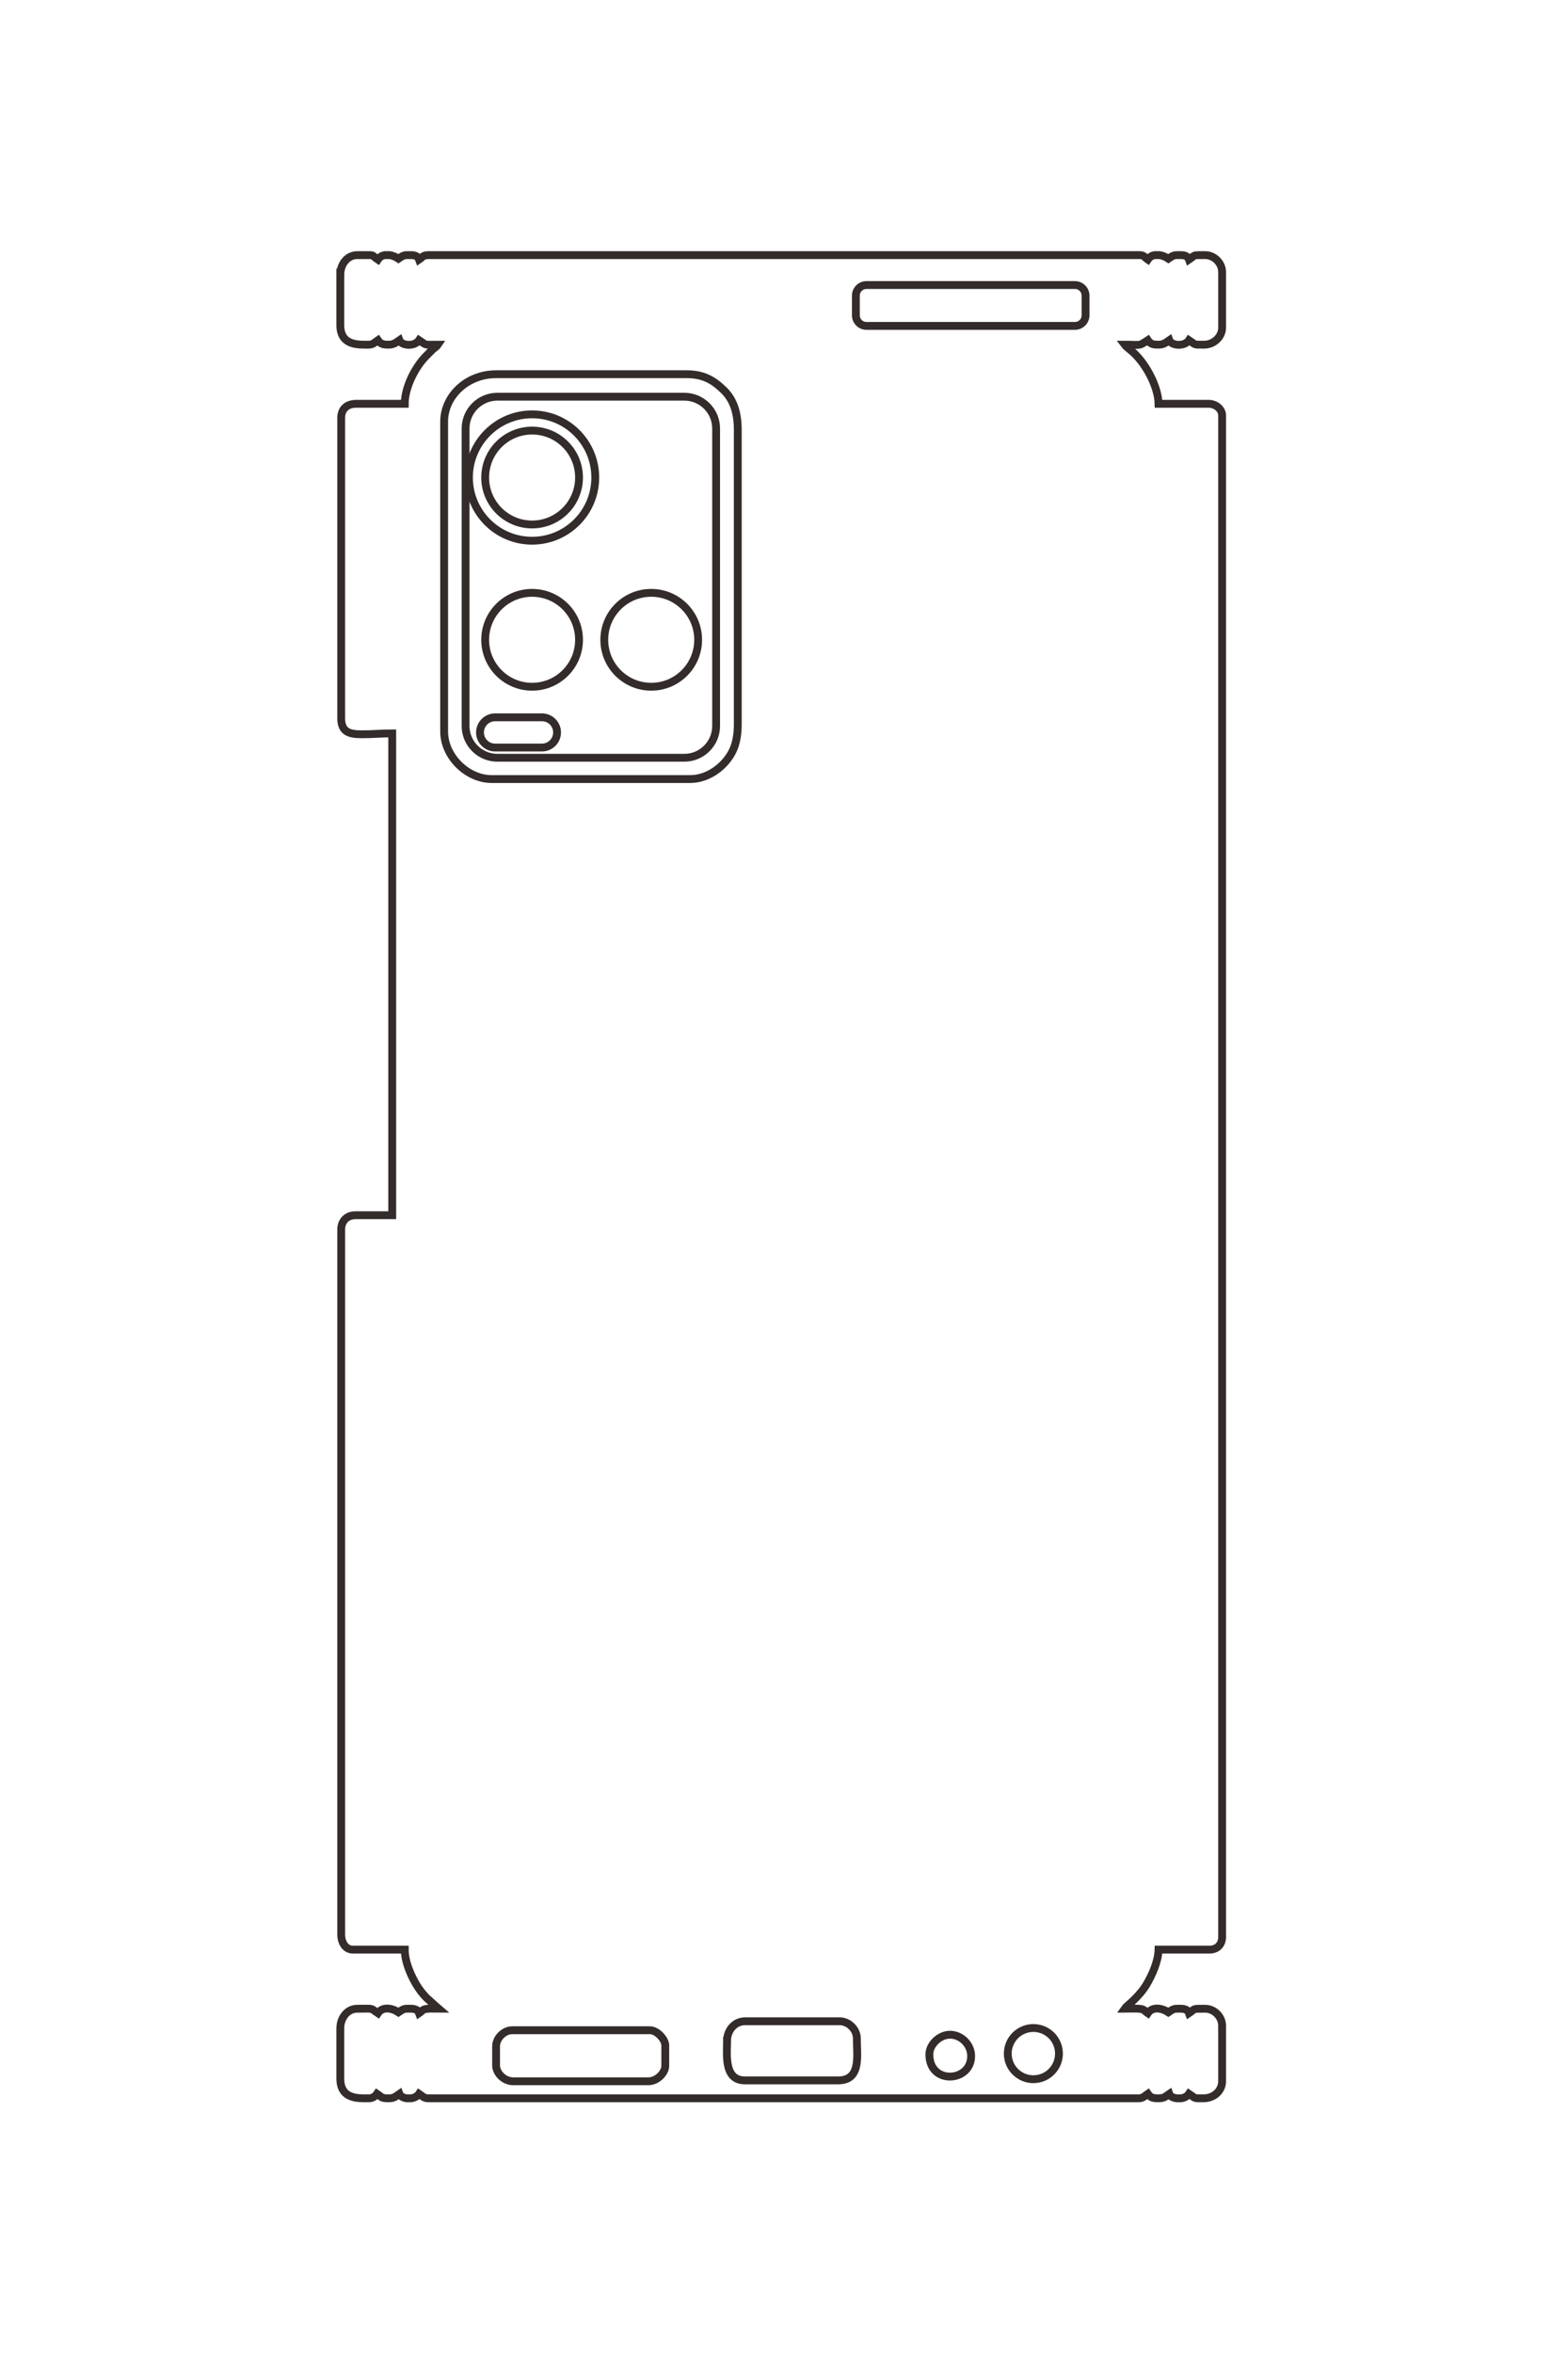 <?xml version="1.0" encoding="UTF-8"?>
<!DOCTYPE svg PUBLIC "-//W3C//DTD SVG 1.1//EN" "http://www.w3.org/Graphics/SVG/1.1/DTD/svg11.dtd">
<!-- Creator: CorelDRAW 2020 (64-Bit) -->
<svg xmlns="http://www.w3.org/2000/svg" xml:space="preserve" width="40mm" height="60mm" version="1.1" style="shape-rendering:geometricPrecision; text-rendering:geometricPrecision; image-rendering:optimizeQuality; fill-rule:evenodd; clip-rule:evenodd"
viewBox="0 0 4000 6000"
 xmlns:xlink="http://www.w3.org/1999/xlink"
 xmlns:xodm="http://www.corel.com/coreldraw/odm/2003">
 <defs>
  <style type="text/css">
   <![CDATA[
    .str1 {stroke:#332C2B;stroke-width:20;stroke-miterlimit:22.926}
    .str0 {stroke:#332C2B;stroke-width:20;stroke-miterlimit:22.926}
    .fil0 {fill:none}
   ]]>
  </style>
 </defs>
 <g id="图层_x0020_1">
  <g id="_1497798873392">
   <g>
    <path class="fil0 str0" d="M868.11 700.77l0 127.89c0,53.59 46.77,50.25 73.08,50.25 10.75,0 16.36,-7.09 22.84,-11.42 7.34,10.96 15.92,11.42 27.4,11.42 13.54,0 19.36,-6.03 27.41,-11.42 5.15,14.21 38.74,17.17 50.24,0 21.31,14.26 11.95,11.42 47.96,11.42 -3.84,5.74 -9.03,8.03 -14.32,13.09 -5.57,5.33 -9.31,9.44 -14.8,14.88 -28.32,28.06 -55.38,80.29 -55.38,122.76l-123.32 0c-24.16,0 -38.83,12.88 -38.83,36.54l0 765.06c0,38.35 24.65,41.11 54.82,41.11 28.09,0 47.51,-2.29 75.36,-2.29l0 1228.67 -93.64 0c-21.98,0 -36.54,14.56 -36.54,36.54l0 1797.33c0,21.48 11.41,38.82 29.69,38.82l132.46 0c0,32.43 17.28,68.85 29.53,89.23 6.78,11.28 16.51,24.32 25.83,33.55l22.84 20.55c3.29,2.74 5.75,4.94 8.58,7.4 -8.63,0 -21.36,-0.74 -29.51,0.17 -12.98,1.47 -12.5,5.74 -20.73,11.25 -4.8,-13.25 -18.33,-11.42 -31.97,-11.42 -8.63,0 -15.23,5.57 -20.56,9.14 -17.02,-11.4 -40.91,-15.06 -52.52,2.28 -20.97,-14.04 -7.68,-11.42 -52.53,-11.42 -26.01,0 -43.39,23.67 -43.39,50.25l0 127.89c0,44.74 32.61,49.79 58.69,50.24l14.39 0c9.44,0 16.7,-5.67 20.55,-11.42 13.44,9 10.16,11.42 29.69,11.42 15.46,0 18.73,-5.61 27.41,-11.42 2.23,6.17 9.82,10.21 18.63,11.42l11.16 0c8.18,-1.11 15.98,-4.74 20.45,-11.42 6.48,4.34 12.09,11.42 22.84,11.42l1813.32 0c10.75,0 16.36,-7.08 22.84,-11.42 7.22,10.79 15.65,11.4 26.87,11.42l0.53 0c15.46,0 18.73,-5.61 27.41,-11.42 1.76,4.86 1.35,4.98 7.72,8.26 2.76,1.42 6.83,2.61 11.44,3.16l10.71 0c7.8,-0.97 15.57,-4.25 20.37,-11.42 15.47,10.36 11.87,11.35 27.28,11.42l8.05 0 1.21 0c27.87,0 47.96,-19.59 47.96,-43.39l0 -141.6c0,-23.34 -20.05,-43.39 -43.39,-43.39 -35.42,0 -23.59,-0.31 -41.11,11.42 -4.8,-13.25 -18.33,-11.42 -31.97,-11.42 -8.64,0 -15.24,5.57 -20.56,9.14 -17.02,-11.4 -40.91,-15.06 -52.52,2.28 -8.98,-6.01 -7.76,-10.33 -22.84,-11.41 -10.94,-0.79 -25.24,-0.01 -36.54,-0.01 4.6,-6.87 36.28,-28.45 56.38,-62.37 12.49,-21.06 29.71,-57.17 30.4,-88.36l130.18 0c19.01,0 31.97,-12.96 31.97,-31.97l0 -3880.12c0,-16.45 -16.6,-29.69 -34.26,-29.69l-127.89 0c-1.01,-45.37 -34.62,-107.36 -71.12,-136.71 -3.54,-2.85 -13.6,-11.21 -15.66,-14.02 42.36,0 35.58,4.51 59.38,-11.42 7.34,10.96 15.92,11.42 27.4,11.42 13.54,0 19.36,-6.03 27.41,-11.42 5.14,14.21 38.74,17.17 50.24,0 18.82,12.6 10.33,11.42 38.83,11.42 23.95,0 45.67,-19.49 45.67,-43.39l0 -141.6c0,-23.34 -20.05,-43.39 -43.39,-43.39l-7.47 0c-26.28,0.02 -17.49,0.6 -33.64,11.42 -3.24,-8.95 -10.46,-11.02 -19,-11.42l-12.33 0 -0.64 0c-8.64,0 -15.24,5.57 -20.56,9.14 -6.57,-4.41 -14.31,-7.79 -22,-9.14l-13.66 0c-6.57,1.35 -12.5,4.9 -16.86,11.42 -7.31,-4.89 -9.09,-11.42 -20.56,-11.42l-1813.32 0c-16.2,0 -16.05,5.34 -25.12,11.42 -3.24,-8.95 -10.45,-11.02 -19,-11.42l-12.33 0 -0.64 0c-8.63,0 -15.23,5.57 -20.56,9.14 -6.57,-4.41 -14.31,-7.79 -22,-9.14l-13.65 0c-6.58,1.35 -12.5,4.9 -16.87,11.42 -12.93,-8.66 -10.28,-10.92 -19.68,-11.42l-32.85 0c-26.01,0 -43.39,23.66 -43.39,50.24z"/>
    <path class="fil0 str0" d="M1133.03 1075.31l0 790.19c0,62.75 58.28,121.04 121.04,121.04l507 0c50.54,0 97.06,-39.83 112.24,-81.88 5.7,-15.79 8.8,-35.26 8.8,-57.43l0 -751.37c0,-44.88 -11.83,-77.24 -34.81,-99.93 -26.5,-26.17 -52.2,-41.66 -95.37,-41.66l-486.44 0c-74.88,0 -132.46,56.24 -132.46,121.04z"/>
    <path class="fil0 str0" d="M1265.49 5218.07l0 47.96c0,21.75 21.55,41.11 43.39,41.11l344.85 0c24.46,0 43.39,-23.21 43.39,-38.83l0 -52.52c0,-16.74 -22.08,-38.83 -38.82,-38.83l-351.71 0c-21.06,0 -41.1,20.05 -41.1,41.11z"/>
    <path class="fil0 str0" d="M1854.7 5204.37c0,34.51 -8.46,100.49 45.68,100.49l237.51 0c59.84,0 47.96,-62.39 47.96,-107.34 0,-22.57 -20.83,-43.39 -43.39,-43.39l-242.08 0c-26.37,0 -45.68,23.11 -45.68,50.24z"/>
    <path class="fil0 str0" d="M2370.84 5238.62c0,79.17 108.52,70.72 106.52,2.55 -0.84,-28.36 -25.4,-52.79 -54,-52.79 -25.98,0 -52.52,24.35 -52.52,50.24z"/>
   </g>
   <path class="fil0 str1" d="M2636.14 5171.27c36.06,0 65.3,29.24 65.3,65.3 0,36.07 -29.24,65.3 -65.3,65.3 -36.07,0 -65.3,-29.23 -65.3,-65.3 0,-36.06 29.23,-65.3 65.3,-65.3z"/>
   <path class="fil0 str1" d="M1268.64 1011.59l477.26 0c44.5,0 80.92,36.42 80.92,80.92l0 758.81c0,44.51 -36.42,80.92 -80.92,80.92l-477.26 0c-44.51,0 -80.92,-36.41 -80.92,-80.92l0 -758.81c0,-44.5 36.41,-80.92 80.92,-80.92z"/>
   <path class="fil0 str1" d="M1357.41 1056.56c88.98,0 161.11,72.13 161.11,161.12 0,88.98 -72.13,161.11 -161.11,161.11 -88.98,0 -161.11,-72.13 -161.11,-161.11 0,-88.99 72.13,-161.12 161.11,-161.12z"/>
   <path class="fil0 str1" d="M1357.41 1097.96c66.12,0 119.72,53.6 119.72,119.72 0,66.11 -53.6,119.71 -119.72,119.71 -66.12,0 -119.72,-53.6 -119.72,-119.71 0,-66.12 53.6,-119.72 119.72,-119.72z"/>
   <path class="fil0 str1" d="M1357.41 1511.71c66.12,0 119.72,53.6 119.72,119.72 0,66.12 -53.6,119.72 -119.72,119.72 -66.12,0 -119.72,-53.6 -119.72,-119.72 0,-66.12 53.6,-119.72 119.72,-119.72z"/>
   <path class="fil0 str1" d="M1661.26 1511.71c66.12,0 119.72,53.6 119.72,119.72 0,66.12 -53.6,119.72 -119.72,119.72 -66.12,0 -119.72,-53.6 -119.72,-119.72 0,-66.12 53.6,-119.72 119.72,-119.72z"/>
   <path class="fil0 str1" d="M1263.02 1829.12l119.54 0c21.2,0 38.54,17.34 38.54,38.54l0 0c0,21.2 -17.34,38.54 -38.54,38.54l-119.54 0c-21.19,0 -38.54,-17.34 -38.54,-38.54l0 0c0,-21.2 17.35,-38.54 38.54,-38.54z"/>
   <path class="fil0 str1" d="M2210.29 726.85l531.98 0c14.84,0 26.98,12.13 26.98,26.97l0 50.25c0,14.83 -12.14,26.97 -26.98,26.97l-531.98 0c-14.84,0 -26.98,-12.14 -26.98,-26.97l0 -50.25c0,-14.84 12.14,-26.97 26.98,-26.97z"/>
  </g>
 </g>
</svg>
